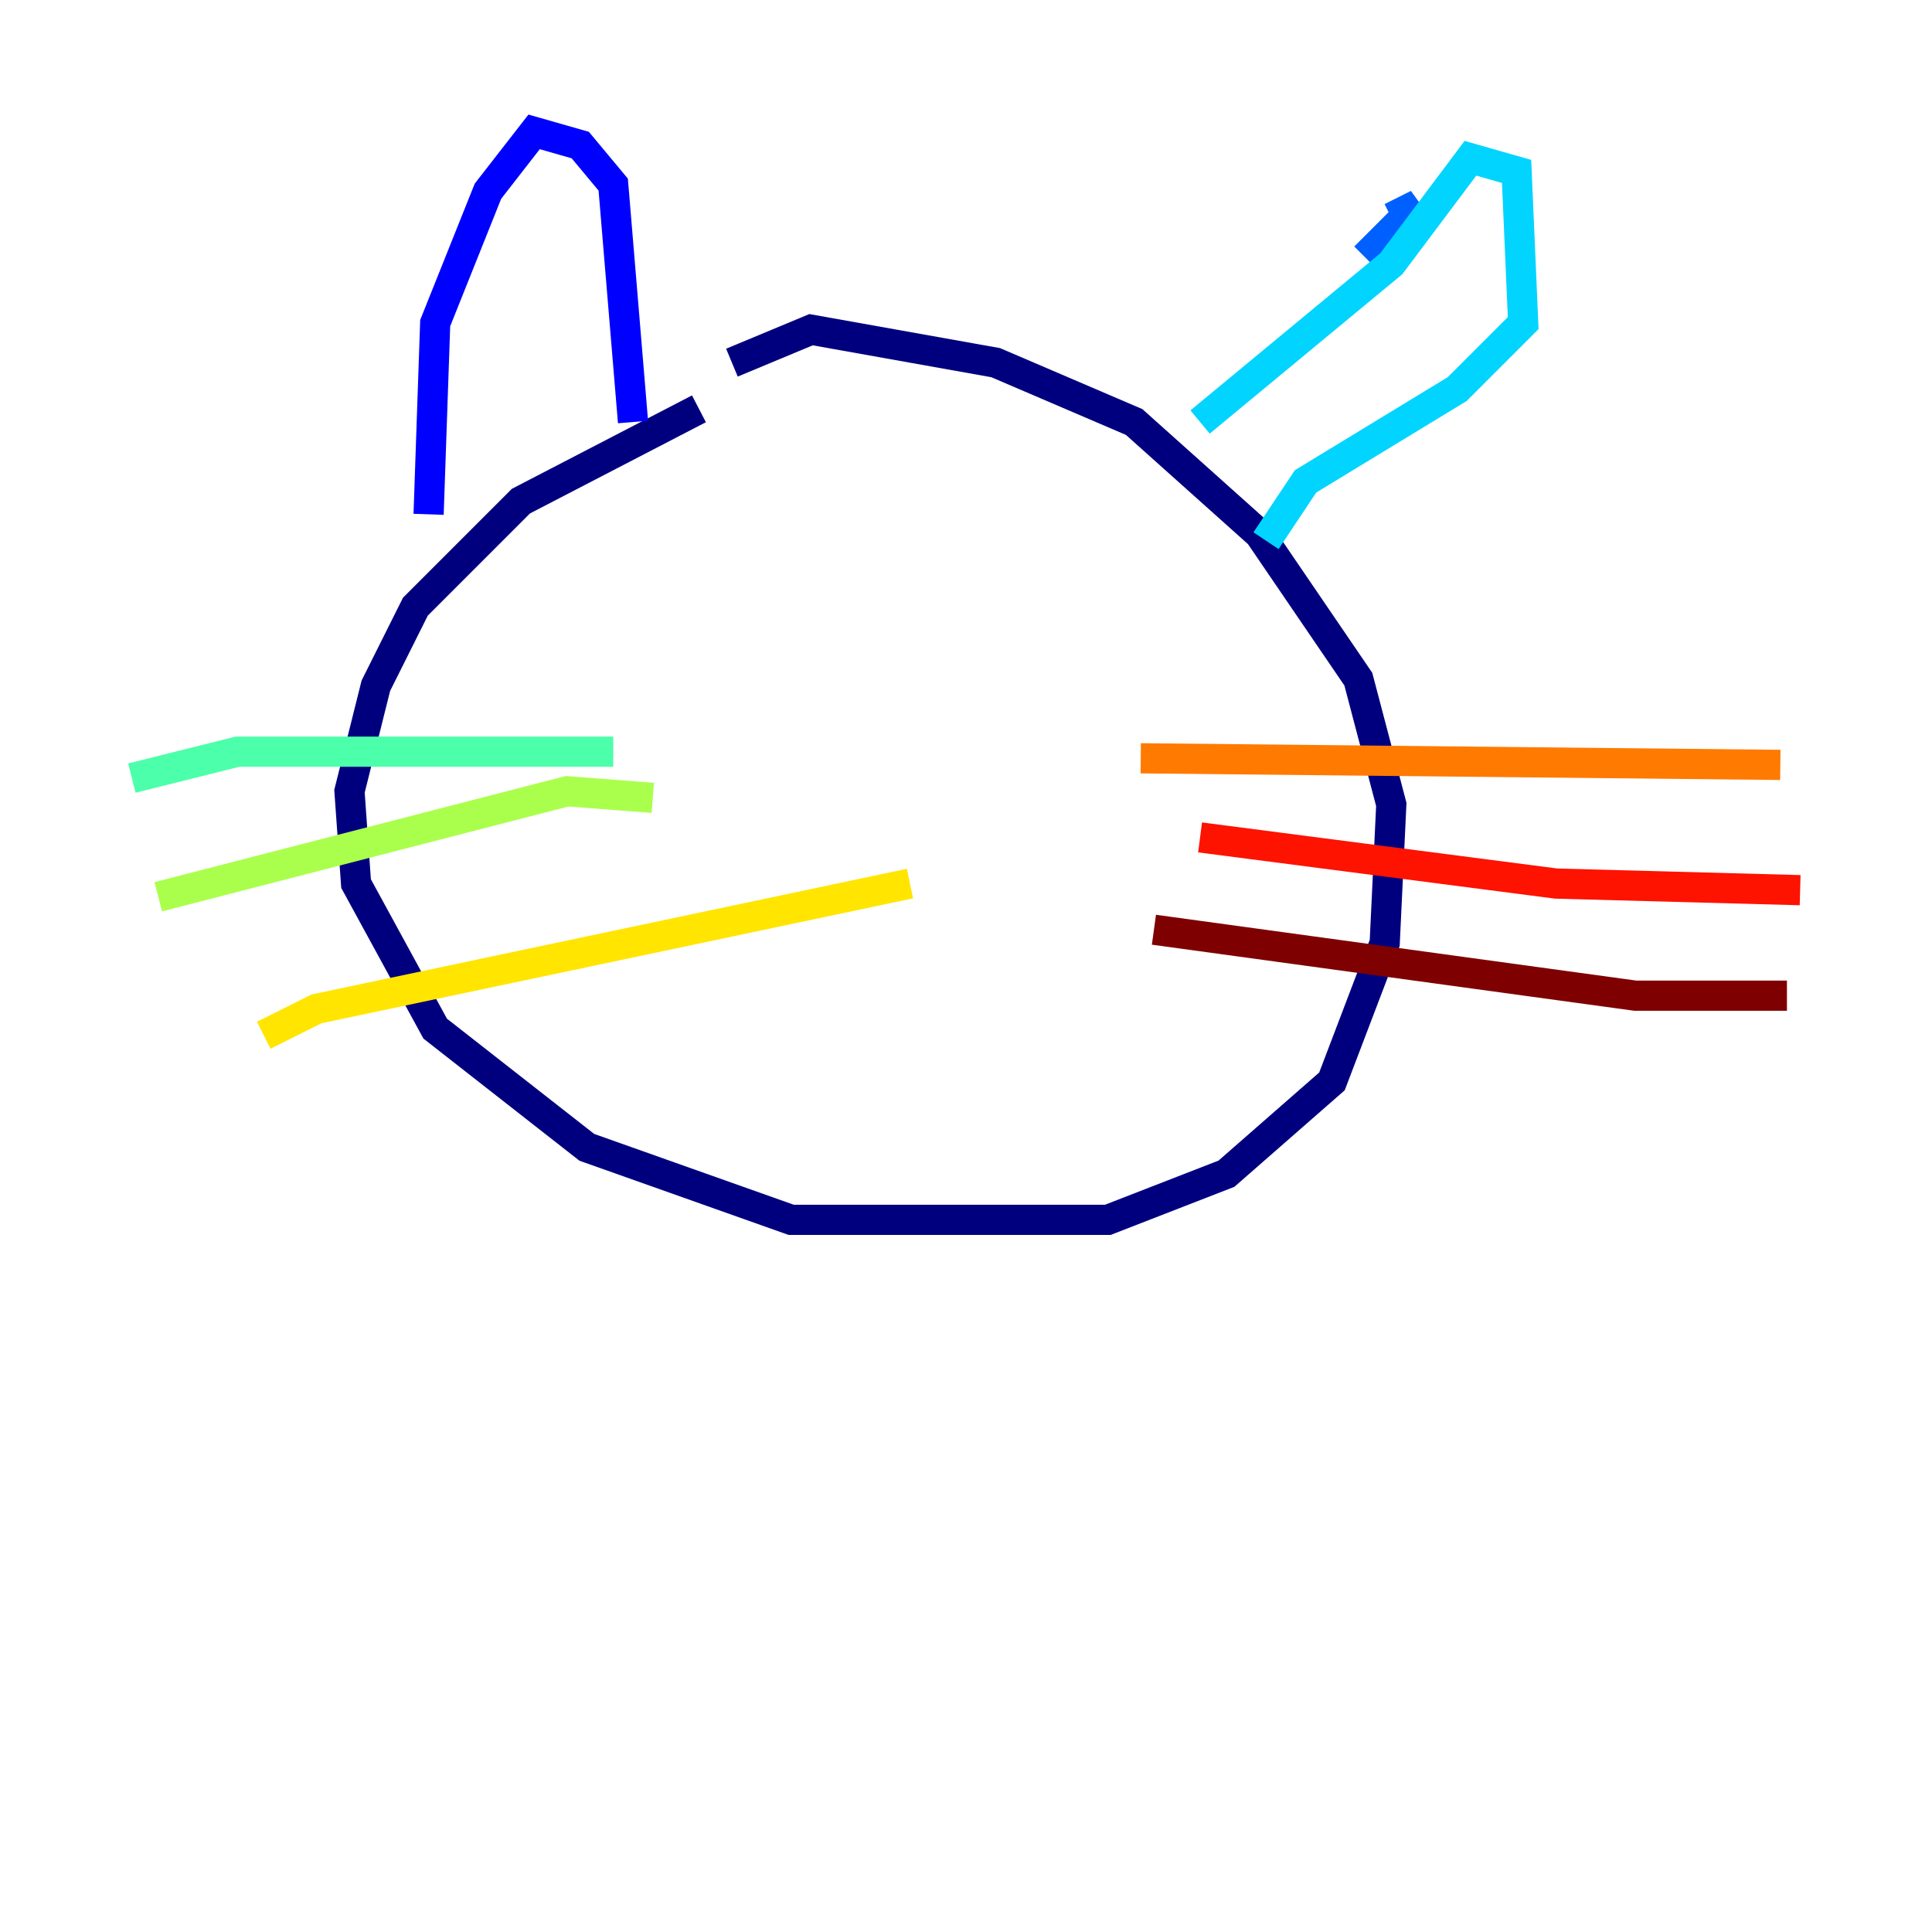 <?xml version="1.0" encoding="utf-8" ?>
<svg baseProfile="tiny" height="128" version="1.2" viewBox="0,0,128,128" width="128" xmlns="http://www.w3.org/2000/svg" xmlns:ev="http://www.w3.org/2001/xml-events" xmlns:xlink="http://www.w3.org/1999/xlink"><defs /><polyline fill="none" points="46.307,27.085 34.512,33.201 27.522,40.191 24.901,45.433 23.154,52.423 23.59,58.539 28.833,68.15 38.88,76.014 52.423,80.819 73.392,80.819 81.256,77.761 88.246,71.645 91.741,62.471 92.177,53.297 89.993,44.997 83.44,35.386 75.14,27.959 65.966,24.027 53.734,21.843 48.492,24.027" stroke="#00007f" stroke-width="2" /><polyline fill="none" points="41.939,27.959 40.628,12.232 38.444,9.611 35.386,8.737 32.328,12.669 28.833,21.406 28.396,34.075" stroke="#0000fe" stroke-width="2" /><polyline fill="none" points="90.43,17.038 93.925,13.543 92.177,14.416" stroke="#0060ff" stroke-width="2" /><polyline fill="none" points="79.508,27.959 92.177,17.474 97.42,10.485 100.478,11.358 100.915,21.406 96.546,25.775 86.498,31.891 83.877,35.822" stroke="#00d4ff" stroke-width="2" /><polyline fill="none" points="8.737,51.55 15.727,49.802 40.628,49.802" stroke="#4cffaa" stroke-width="2" /><polyline fill="none" points="10.485,59.413 37.57,52.423 43.249,52.86" stroke="#aaff4c" stroke-width="2" /><polyline fill="none" points="17.474,68.587 20.969,66.84 60.287,58.539" stroke="#ffe500" stroke-width="2" /><polyline fill="none" points="75.577,50.239 117.952,50.676" stroke="#ff7a00" stroke-width="2" /><polyline fill="none" points="79.508,55.481 103.099,58.539 119.263,58.976" stroke="#fe1200" stroke-width="2" /><polyline fill="none" points="76.451,61.597 108.341,65.966 118.389,65.966" stroke="#7f0000" stroke-width="2" /></svg>